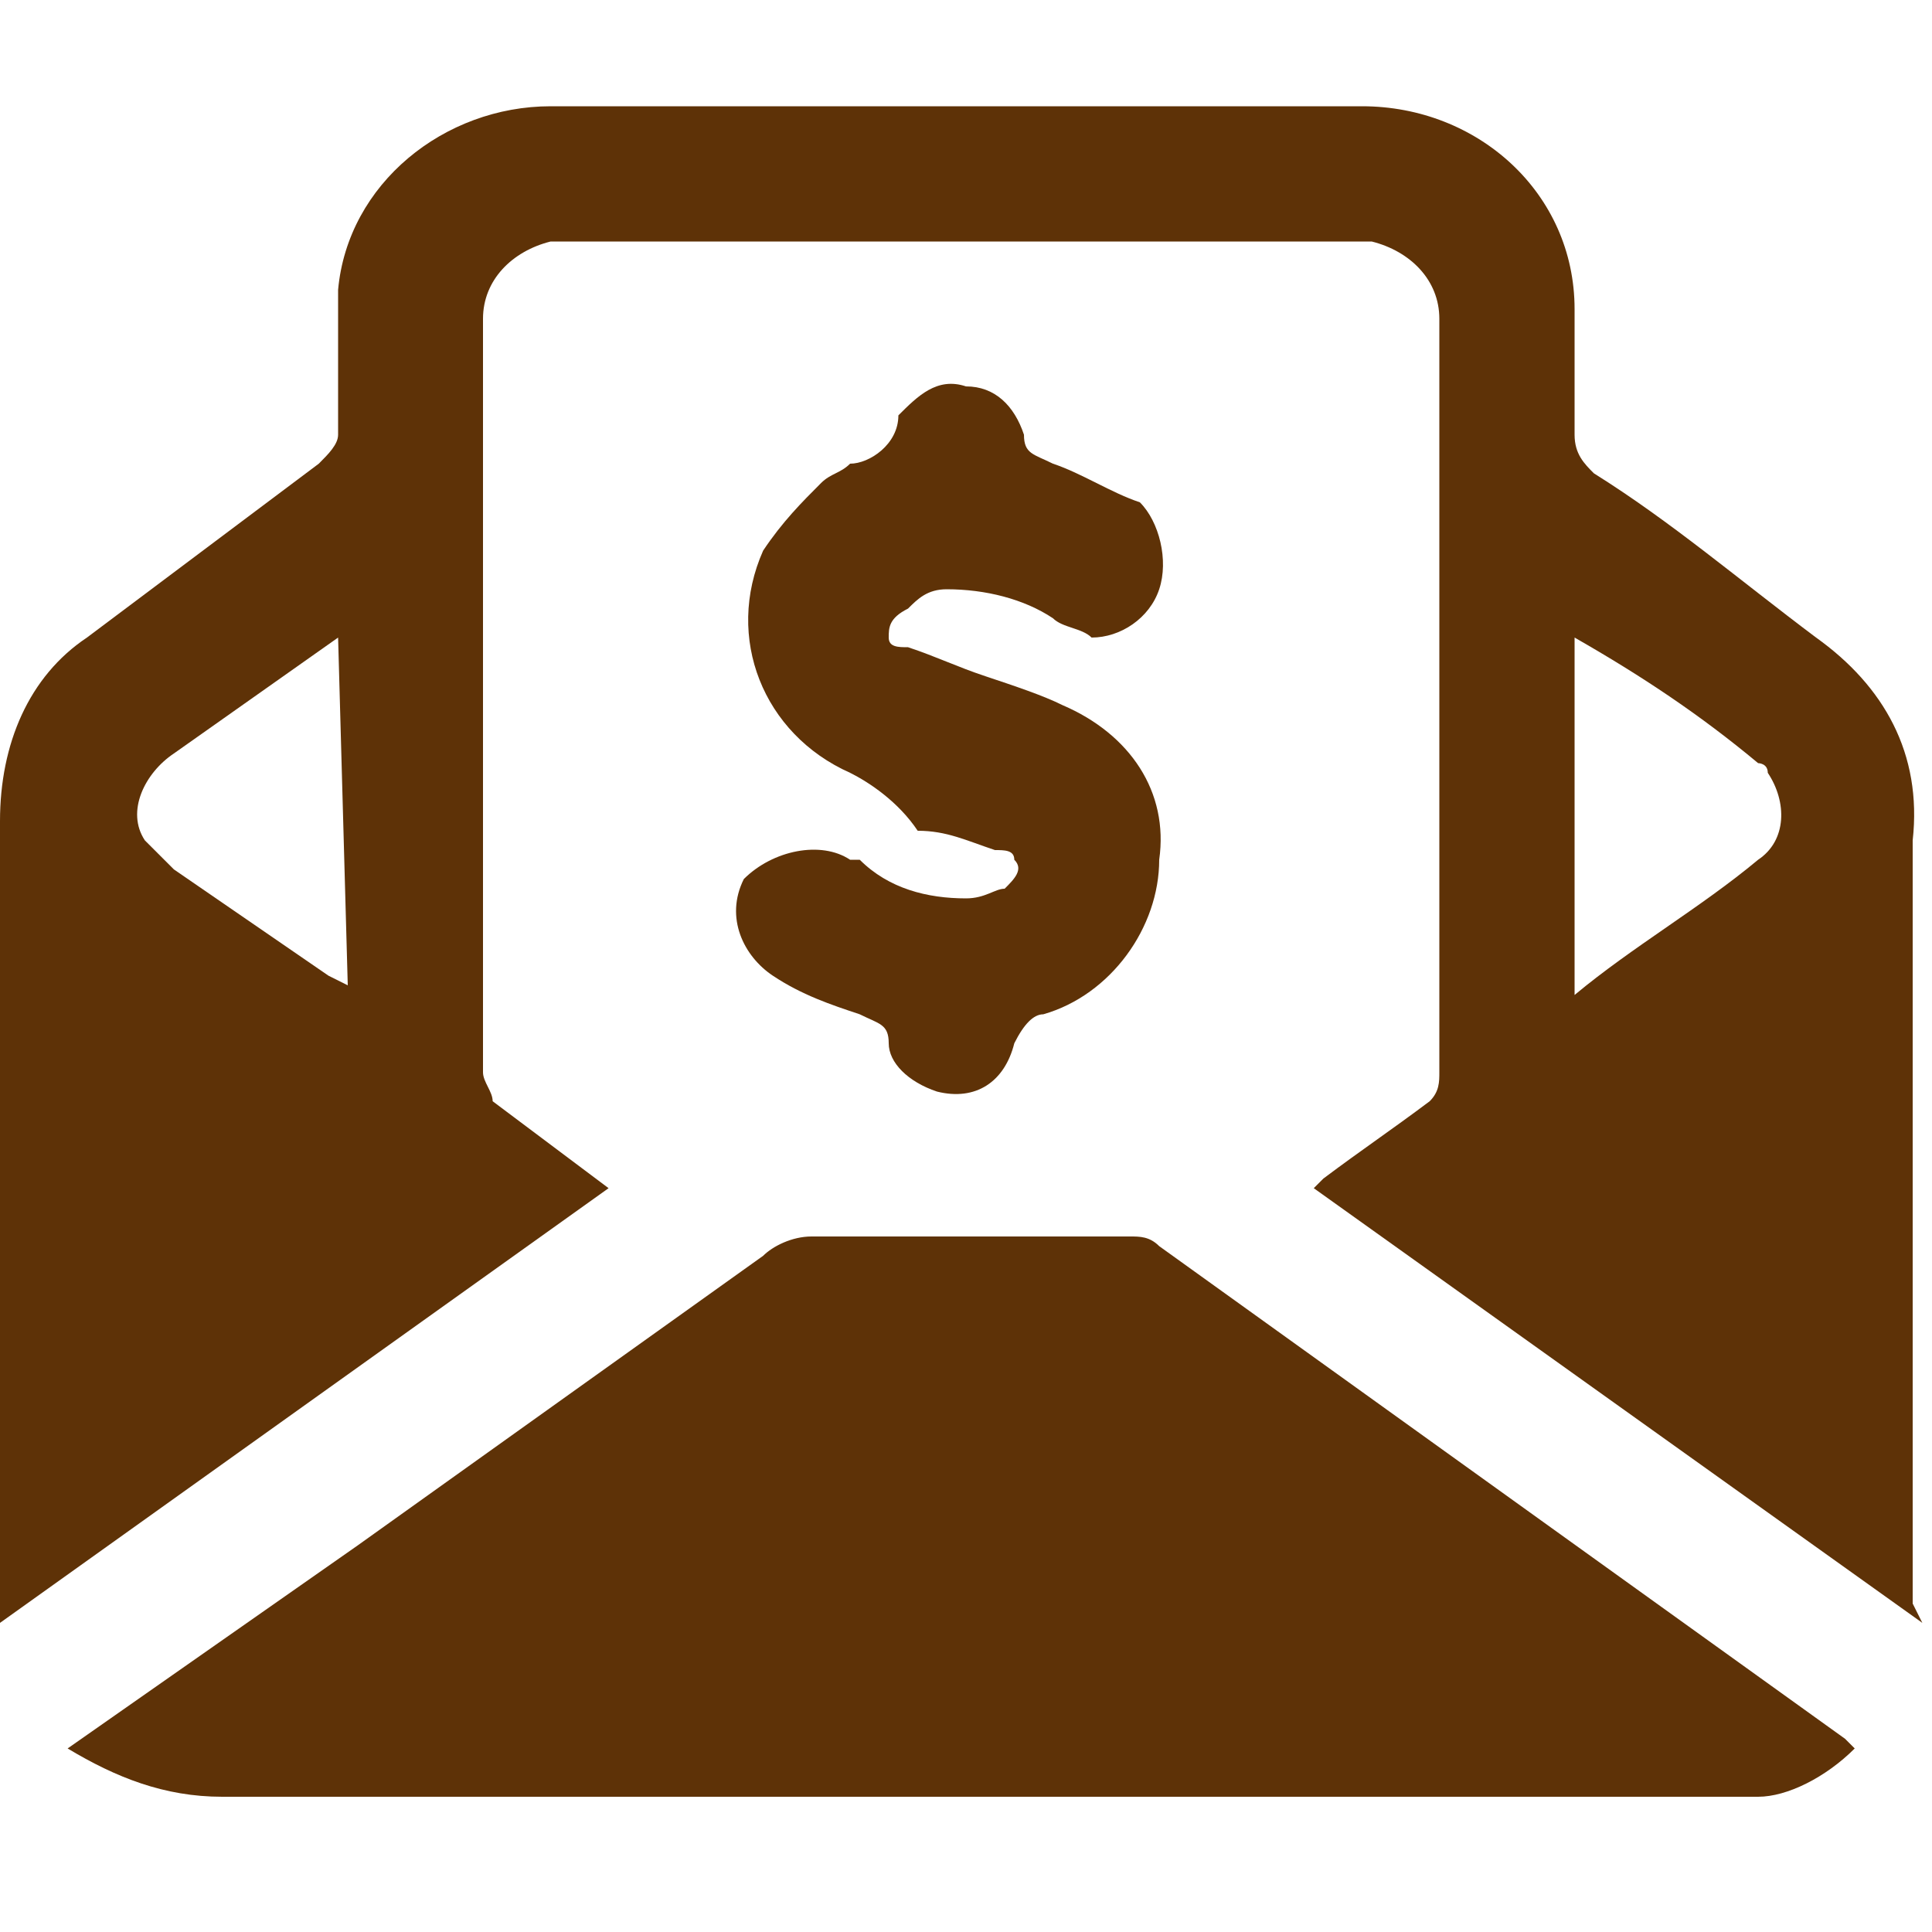 <?xml version="1.0" encoding="utf-8"?>
<!-- Generator: Adobe Illustrator 21.1.0, SVG Export Plug-In . SVG Version: 6.00 Build 0)  -->
<svg version="1.1" id="圖層_1" xmlns="http://www.w3.org/2000/svg" xmlns:xlink="http://www.w3.org/1999/xlink" x="0px" y="0px"
	 viewBox="0 0 20 20" style="enable-background:new 0 0 20 20;" xml:space="preserve">
<style type="text/css">
	.st0{fill:#5E3207;}
</style>
<title>dividend_ic</title>
<path class="st0" d="M19.9,16.8l-6.3-4.5l0.1-0.1c0.4-0.3,0.7-0.5,1.1-0.8c0.1-0.1,0.1-0.2,0.1-0.3c0-2.6,0-5.2,0-7.8
	c0-0.4-0.3-0.7-0.7-0.8c0,0-0.1,0-0.1,0H5.7C5.3,2.6,5,2.9,5,3.3c0,0,0,0,0,0c0,2.6,0,5.2,0,7.8c0,0.1,0.1,0.2,0.1,0.3
	c0.4,0.3,0.8,0.6,1.2,0.9L0,16.8v-0.3c0-2.7,0-5.3,0-8c0-0.8,0.3-1.5,0.9-1.9l2.4-1.8c0.1-0.1,0.2-0.2,0.2-0.3c0-0.5,0-1,0-1.5
	c0.1-1.1,1.1-1.9,2.2-1.9h8.4c1.2,0,2.2,0.9,2.2,2.1c0,0.1,0,0.1,0,0.2c0,0.4,0,0.8,0,1.1c0,0.2,0.1,0.3,0.2,0.4
	C17.3,5.4,18,6,18.8,6.6c0.7,0.5,1.1,1.2,1,2.1c0,2.6,0,5.2,0,7.9L19.9,16.8z M3.5,6.6L1.8,7.8C1.5,8,1.3,8.4,1.5,8.7
	C1.6,8.8,1.7,8.9,1.8,9l1.6,1.1l0.2,0.1L3.5,6.6z M16.3,6.6v3.7c0.6-0.5,1.3-0.9,1.9-1.4c0.3-0.2,0.3-0.6,0.1-0.9
	c0-0.1-0.1-0.1-0.1-0.1C17.6,7.4,17,7,16.3,6.6L16.3,6.6z"/>
<path class="st0" d="M0.7,18.1l3-2.1l4.2-3c0.1-0.1,0.3-0.2,0.5-0.2h3.3c0.1,0,0.2,0,0.3,0.1l7.1,5.1l0.1,0.1
	c-0.3,0.3-0.7,0.5-1,0.5c-0.2,0-0.3,0-0.5,0H2.3C1.7,18.6,1.2,18.4,0.7,18.1z"/>
<path class="st0" d="M11.3,6.6c-0.1-0.1-0.3-0.1-0.4-0.2c-0.3-0.2-0.7-0.3-1.1-0.3c-0.2,0-0.3,0.1-0.4,0.2C9.2,6.4,9.2,6.5,9.2,6.6
	c0,0.1,0.1,0.1,0.2,0.1C9.7,6.8,9.9,6.9,10.2,7c0.3,0.1,0.6,0.2,0.8,0.3c0.7,0.3,1.1,0.9,1,1.6c0,0.7-0.5,1.4-1.2,1.6
	c-0.1,0-0.2,0.1-0.3,0.3c-0.1,0.4-0.4,0.6-0.8,0.5c-0.3-0.1-0.5-0.3-0.5-0.5c0-0.2-0.1-0.2-0.3-0.3c-0.3-0.1-0.6-0.2-0.9-0.4
	c-0.3-0.2-0.5-0.6-0.3-1c0,0,0,0,0,0C8,8.8,8.5,8.7,8.8,8.9c0,0,0,0,0.1,0C9.2,9.2,9.6,9.3,10,9.3c0.2,0,0.3-0.1,0.4-0.1
	c0.1-0.1,0.2-0.2,0.1-0.3c0-0.1-0.1-0.1-0.2-0.1c-0.3-0.1-0.5-0.2-0.8-0.2C9.3,8.3,9,8.1,8.8,8C7.9,7.6,7.5,6.6,7.9,5.7
	C8.1,5.4,8.3,5.2,8.5,5c0.1-0.1,0.2-0.1,0.3-0.2C9,4.8,9.3,4.6,9.3,4.3C9.5,4.1,9.7,3.9,10,4c0.3,0,0.5,0.2,0.6,0.5
	c0,0.2,0.1,0.2,0.3,0.3c0.3,0.1,0.6,0.3,0.9,0.4C12,5.4,12.1,5.8,12,6.1C11.9,6.4,11.6,6.6,11.3,6.6z"/>
</svg>
